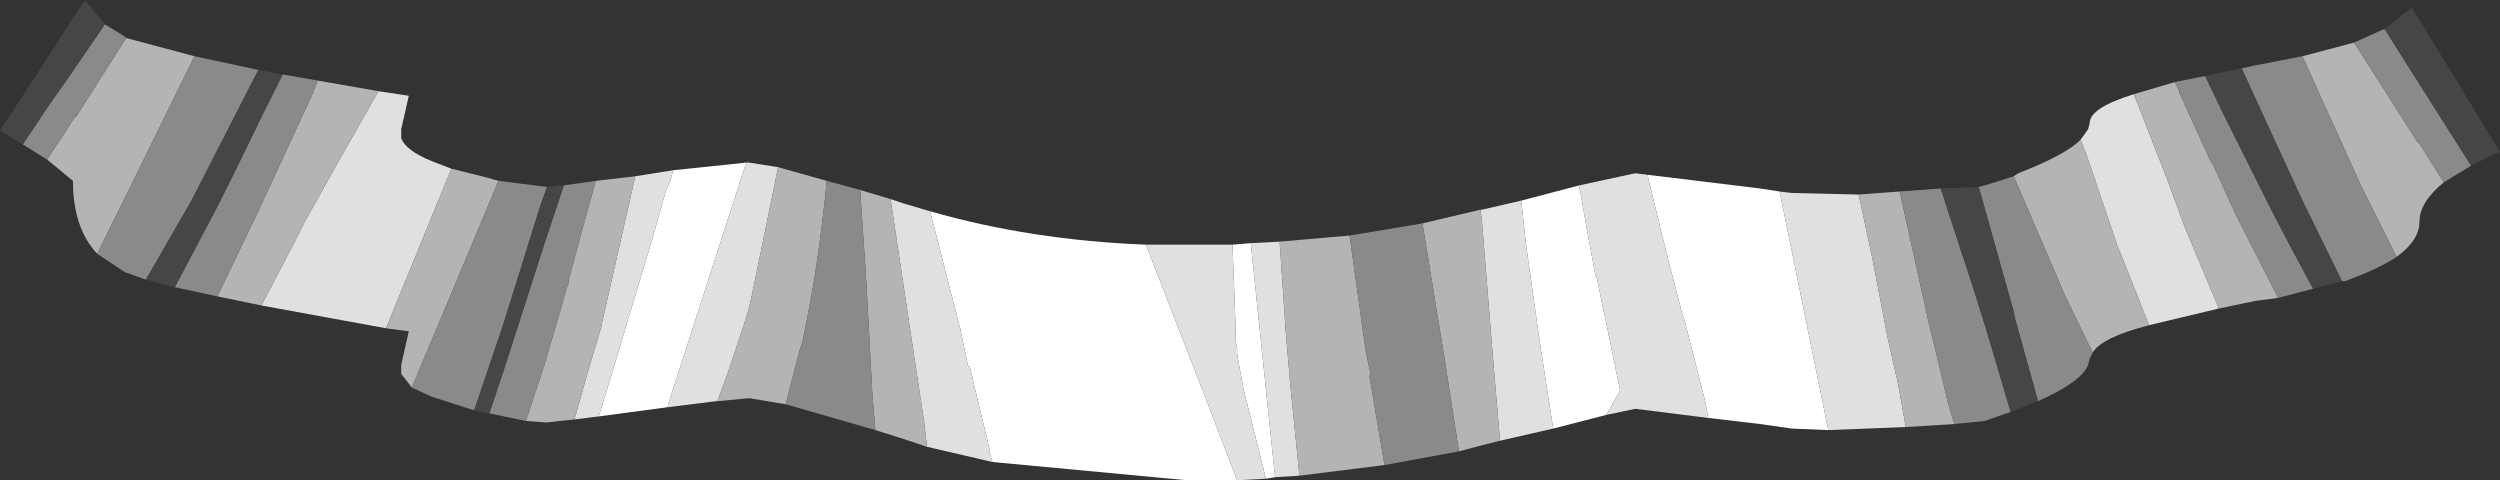 <?xml version="1.0" encoding="UTF-8" standalone="no"?>
<svg xmlns:ffdec="https://www.free-decompiler.com/flash" xmlns:xlink="http://www.w3.org/1999/xlink" ffdec:objectType="shape" height="15.8px" width="82.25px" xmlns="http://www.w3.org/2000/svg">
  <rect width="100%" height="100%" fill="#333333" stroke="none"/>
  <g transform="matrix(1.0, 0.0, 0.0, 1.0, 36.75, -8.1)">
    <path d="M23.4 22.25 L22.2 22.2 21.15 22.05 19.45 21.85 19.35 21.3 18.7 18.75 18.55 18.25 18.2 16.9 17.9 15.7 17.45 13.85 21.15 14.3 21.8 14.4 23.4 22.25 M16.1 21.75 L14.35 22.2 13.9 19.3 13.45 16.1 13.3 14.7 15.2 14.2 15.25 14.45 15.45 15.6 15.75 17.2 15.8 17.3 15.95 18.05 16.1 18.75 16.55 20.95 16.1 21.75 M5.2 23.8 L4.9 23.85 4.15 20.85 4.05 20.3 3.95 19.75 3.95 19.55 3.9 19.3 3.9 19.2 3.9 18.85 3.8 16.15 4.4 16.1 5.2 23.8 M3.95 23.9 L2.3 23.9 -4.1 23.3 -4.2 22.95 -4.2 22.85 -4.85 20.15 -4.9 20.15 -5.15 18.95 -6.15 15.05 Q-2.85 16.0 0.95 16.15 L2.8 20.9 3.95 23.9 M-14.8 21.5 L-17.05 21.8 -16.35 19.5 -16.1 18.65 -15.3 16.0 -14.85 14.4 -14.8 14.3 -14.7 14.05 -14.6 13.7 -12.2 13.45 -14.8 21.5" fill="#ffffff" fill-rule="evenodd" stroke="none"/>
    <path d="M36.25 18.25 L33.95 18.8 33.5 17.65 32.9 16.15 31.9 13.2 31.7 12.7 31.95 12.35 32.0 12.15 Q32.0 11.65 33.45 11.2 L33.75 11.95 34.55 14.0 35.1 15.5 35.35 16.1 36.25 18.25 M25.95 22.15 L23.4 22.25 21.8 14.4 22.2 14.45 24.4 14.5 24.85 16.6 25.35 19.2 25.7 20.75 25.95 22.15 M19.45 21.85 L17.05 21.55 16.1 21.75 16.55 20.95 16.1 18.75 15.95 18.05 15.8 17.3 15.75 17.2 15.45 15.6 15.25 14.45 15.2 14.2 17.05 13.8 17.45 13.85 17.9 15.7 18.2 16.9 18.55 18.25 18.7 18.75 19.35 21.3 19.45 21.85 M14.35 22.2 L12.6 22.6 12.35 19.65 12.0 15.3 11.95 15.0 12.0 15.0 13.3 14.7 13.45 16.1 13.9 19.3 14.35 22.2 M6.0 23.75 L5.2 23.8 4.4 16.1 5.35 16.05 5.55 19.0 5.7 20.75 6.0 23.75 M4.9 23.85 L3.95 23.9 2.8 20.9 0.95 16.15 2.3 16.15 3.8 16.15 3.9 18.85 3.9 19.2 3.9 19.3 3.95 19.55 3.95 19.75 4.05 20.3 4.15 20.85 4.9 23.85 M-4.1 23.3 L-6.25 22.8 -6.35 21.95 -6.7 19.65 -7.45 14.65 -7.0 14.8 -6.15 15.05 -5.15 18.95 -4.9 20.15 -4.85 20.15 -4.2 22.85 -4.2 22.95 -4.1 23.3 M-13.15 21.3 L-13.2 21.3 -14.8 21.5 -12.2 13.45 -12.1 13.45 -11.15 13.6 -12.0 17.75 -12.1 18.2 -12.2 18.55 -12.8 20.35 -13.15 21.3 M-17.05 21.8 L-17.85 21.9 -17.4 20.3 -16.95 18.8 -16.95 18.75 -15.85 13.9 -14.6 13.7 -14.7 14.05 -14.8 14.3 -14.85 14.4 -15.3 16.0 -16.1 18.65 -16.35 19.5 -17.05 21.8 M-24.05 18.9 L-28.15 18.15 -27.0 15.95 -26.75 15.45 -25.75 13.65 -24.3 11.1 -23.3 11.25 -23.55 12.35 -23.55 12.65 Q-23.4 13.05 -22.55 13.4 L-21.9 13.65 -24.05 18.9" fill="#e0e0e0" fill-rule="evenodd" stroke="none"/>
    <path d="M43.65 14.1 Q42.85 14.75 42.85 15.4 42.85 16.0 42.1 16.55 L40.9 14.15 39.0 9.95 40.7 9.5 42.8 12.8 42.8 12.75 43.65 14.1 M38.2 17.9 L37.45 18.0 36.25 18.25 35.35 16.1 35.1 15.5 34.55 14.0 33.75 11.95 33.45 11.2 34.8 10.8 34.95 11.1 34.95 11.15 36.0 13.45 36.05 13.5 36.8 15.15 38.2 17.9 M33.95 18.8 Q32.4 19.2 32.1 19.7 L31.2 17.85 30.6 16.45 29.5 13.9 29.65 13.8 Q31.2 13.2 31.7 12.7 L31.9 13.2 32.9 16.15 33.5 17.65 33.95 18.8 M27.55 22.05 L25.95 22.15 25.7 20.75 25.35 19.2 24.85 16.6 24.4 14.5 25.75 14.4 26.7 18.7 26.8 19.1 27.35 21.4 27.55 22.05 M12.6 22.6 L12.0 22.75 11.25 22.95 10.8 20.05 10.05 15.45 11.95 15.0 12.0 15.3 12.35 19.65 12.6 22.6 M8.8 23.4 L6.0 23.75 5.7 20.75 5.55 19.0 5.35 16.05 7.65 15.85 8.05 18.7 8.05 18.75 8.2 19.75 8.35 20.45 8.3 20.45 8.8 23.4 M-6.25 22.8 L-7.0 22.55 -7.95 22.25 -8.05 21.05 -8.15 19.2 -8.25 17.35 -8.45 14.35 -7.45 14.65 -6.7 19.65 -6.35 21.95 -6.25 22.8 M-10.9 21.4 L-12.1 21.2 -13.15 21.3 -12.8 20.35 -12.2 18.55 -12.1 18.2 -12.0 17.75 -11.15 13.6 -9.55 14.05 Q-9.8 16.6 -10.2 18.6 L-10.35 19.35 -10.45 19.65 -10.9 21.4 M-17.85 21.9 L-18.35 21.95 -18.75 22.0 -19.45 21.95 -18.85 20.15 -18.5 18.95 -18.25 18.1 -18.1 17.55 -18.05 17.45 -18.05 17.35 -17.7 16.05 -17.15 14.05 -15.85 13.9 -16.95 18.75 -16.95 18.8 -17.4 20.3 -17.85 21.9 M-23.2 20.85 L-23.55 20.4 -23.55 20.1 -23.3 19.0 -24.05 18.9 -21.9 13.65 -20.7 13.95 -20.35 14.05 -22.15 18.35 -22.95 20.25 -23.2 20.85 M-28.15 18.15 L-29.6 17.85 -28.3 15.15 -27.65 13.75 -26.45 11.15 -26.3 10.75 -24.3 11.1 -25.75 13.65 -26.75 15.45 -27.0 15.95 -28.15 18.15 M-33.55 16.45 Q-34.35 15.6 -34.35 14.05 L-35.2 13.35 -34.25 11.9 -34.25 11.95 -32.6 9.35 -30.35 9.95 -33.55 16.45" fill="#b4b4b4" fill-rule="evenodd" stroke="none"/>
    <path d="M41.7 9.05 L43.25 11.5 44.55 13.55 43.65 14.1 42.8 12.75 42.8 12.8 40.7 9.5 41.7 9.05 M42.1 16.55 Q41.5 16.95 40.4 17.35 L40.3 17.35 39.0 14.7 37.0 10.35 37.45 10.25 39.0 9.95 40.9 14.15 42.1 16.55 M39.35 17.6 L38.2 17.9 36.8 15.15 36.05 13.5 36.0 13.45 34.95 11.15 34.95 11.1 34.8 10.8 35.8 10.6 36.35 11.75 37.95 14.95 38.6 16.2 39.35 17.6 M32.1 19.7 L32.0 19.9 31.95 20.1 Q31.75 20.65 30.3 21.3 L29.55 18.6 29.5 18.35 28.35 14.25 28.55 14.2 29.5 13.9 30.6 16.45 31.2 17.85 32.1 19.7 M29.4 21.65 L28.55 21.95 27.55 22.05 27.35 21.4 26.8 19.1 26.7 18.7 25.75 14.4 27.1 14.3 27.75 16.3 28.05 17.2 28.6 18.95 28.75 19.45 29.4 21.65 M11.25 22.95 L8.8 23.4 8.3 20.45 8.35 20.45 8.2 19.75 8.05 18.75 8.05 18.7 7.65 15.85 10.05 15.45 10.8 20.05 11.25 22.95 M-7.95 22.25 L-10.9 21.4 -10.45 19.65 -10.35 19.35 -10.2 18.6 Q-9.8 16.6 -9.55 14.05 L-8.45 14.35 -8.25 17.35 -8.15 19.2 -8.05 21.05 -7.95 22.25 M-19.45 21.95 L-20.65 21.7 -20.15 20.2 -18.85 16.15 -18.75 15.85 -18.2 14.2 -17.15 14.05 -17.7 16.05 -18.05 17.35 -18.05 17.45 -18.1 17.55 -18.25 18.1 -18.5 18.95 -18.85 20.15 -19.45 21.95 M-21.15 21.6 L-22.55 21.15 -23.2 20.85 -22.95 20.25 -22.15 18.35 -20.35 14.05 -18.75 14.25 -18.95 14.8 -19.2 15.6 -20.2 18.8 -21.15 21.6 M-29.6 17.85 L-31.0 17.55 -29.6 14.9 -29.05 13.8 -28.1 11.85 -27.45 10.55 -26.3 10.75 -26.45 11.15 -27.65 13.75 -28.3 15.15 -29.6 17.85 M-31.95 17.3 L-32.65 17.05 -33.55 16.45 -30.35 9.95 -28.25 10.4 -28.3 10.5 -30.45 14.7 -31.95 17.3 M-35.2 13.35 L-36.0 12.85 -35.1 11.5 -34.6 10.8 -33.3 8.9 -32.65 9.3 -32.6 9.35 -34.25 11.95 -34.25 11.9 -35.2 13.35" fill="#8a8a8a" fill-rule="evenodd" stroke="none"/>
    <path d="M41.7 9.05 L42.6 8.35 44.1 10.8 45.5 13.1 45.25 13.2 44.55 13.55 43.25 11.5 41.7 9.05 M40.3 17.35 L39.35 17.6 38.6 16.2 37.95 14.95 36.35 11.75 35.8 10.6 37.0 10.35 39.0 14.7 40.3 17.35 M30.3 21.3 L29.65 21.55 29.4 21.65 28.75 19.45 28.6 18.95 28.05 17.2 27.75 16.3 27.1 14.3 28.35 14.25 29.5 18.35 29.55 18.6 30.3 21.3 M-20.65 21.7 L-20.7 21.7 -21.15 21.6 -20.2 18.8 -19.2 15.6 -18.95 14.8 -18.75 14.25 -18.35 14.2 -18.2 14.2 -18.75 15.85 -18.85 16.15 -20.15 20.2 -20.65 21.7 M-31.0 17.55 L-31.95 17.3 -30.45 14.7 -28.3 10.5 -28.25 10.4 -27.45 10.55 -28.1 11.85 -29.05 13.8 -29.6 14.9 -31.0 17.55 M-36.0 12.85 L-36.75 12.4 -35.35 10.25 -34.55 9.0 -33.95 8.1 -33.3 8.9 -34.6 10.8 -35.1 11.5 -36.0 12.85" fill="#464646" fill-rule="evenodd" stroke="none"/>
  </g>
</svg>
